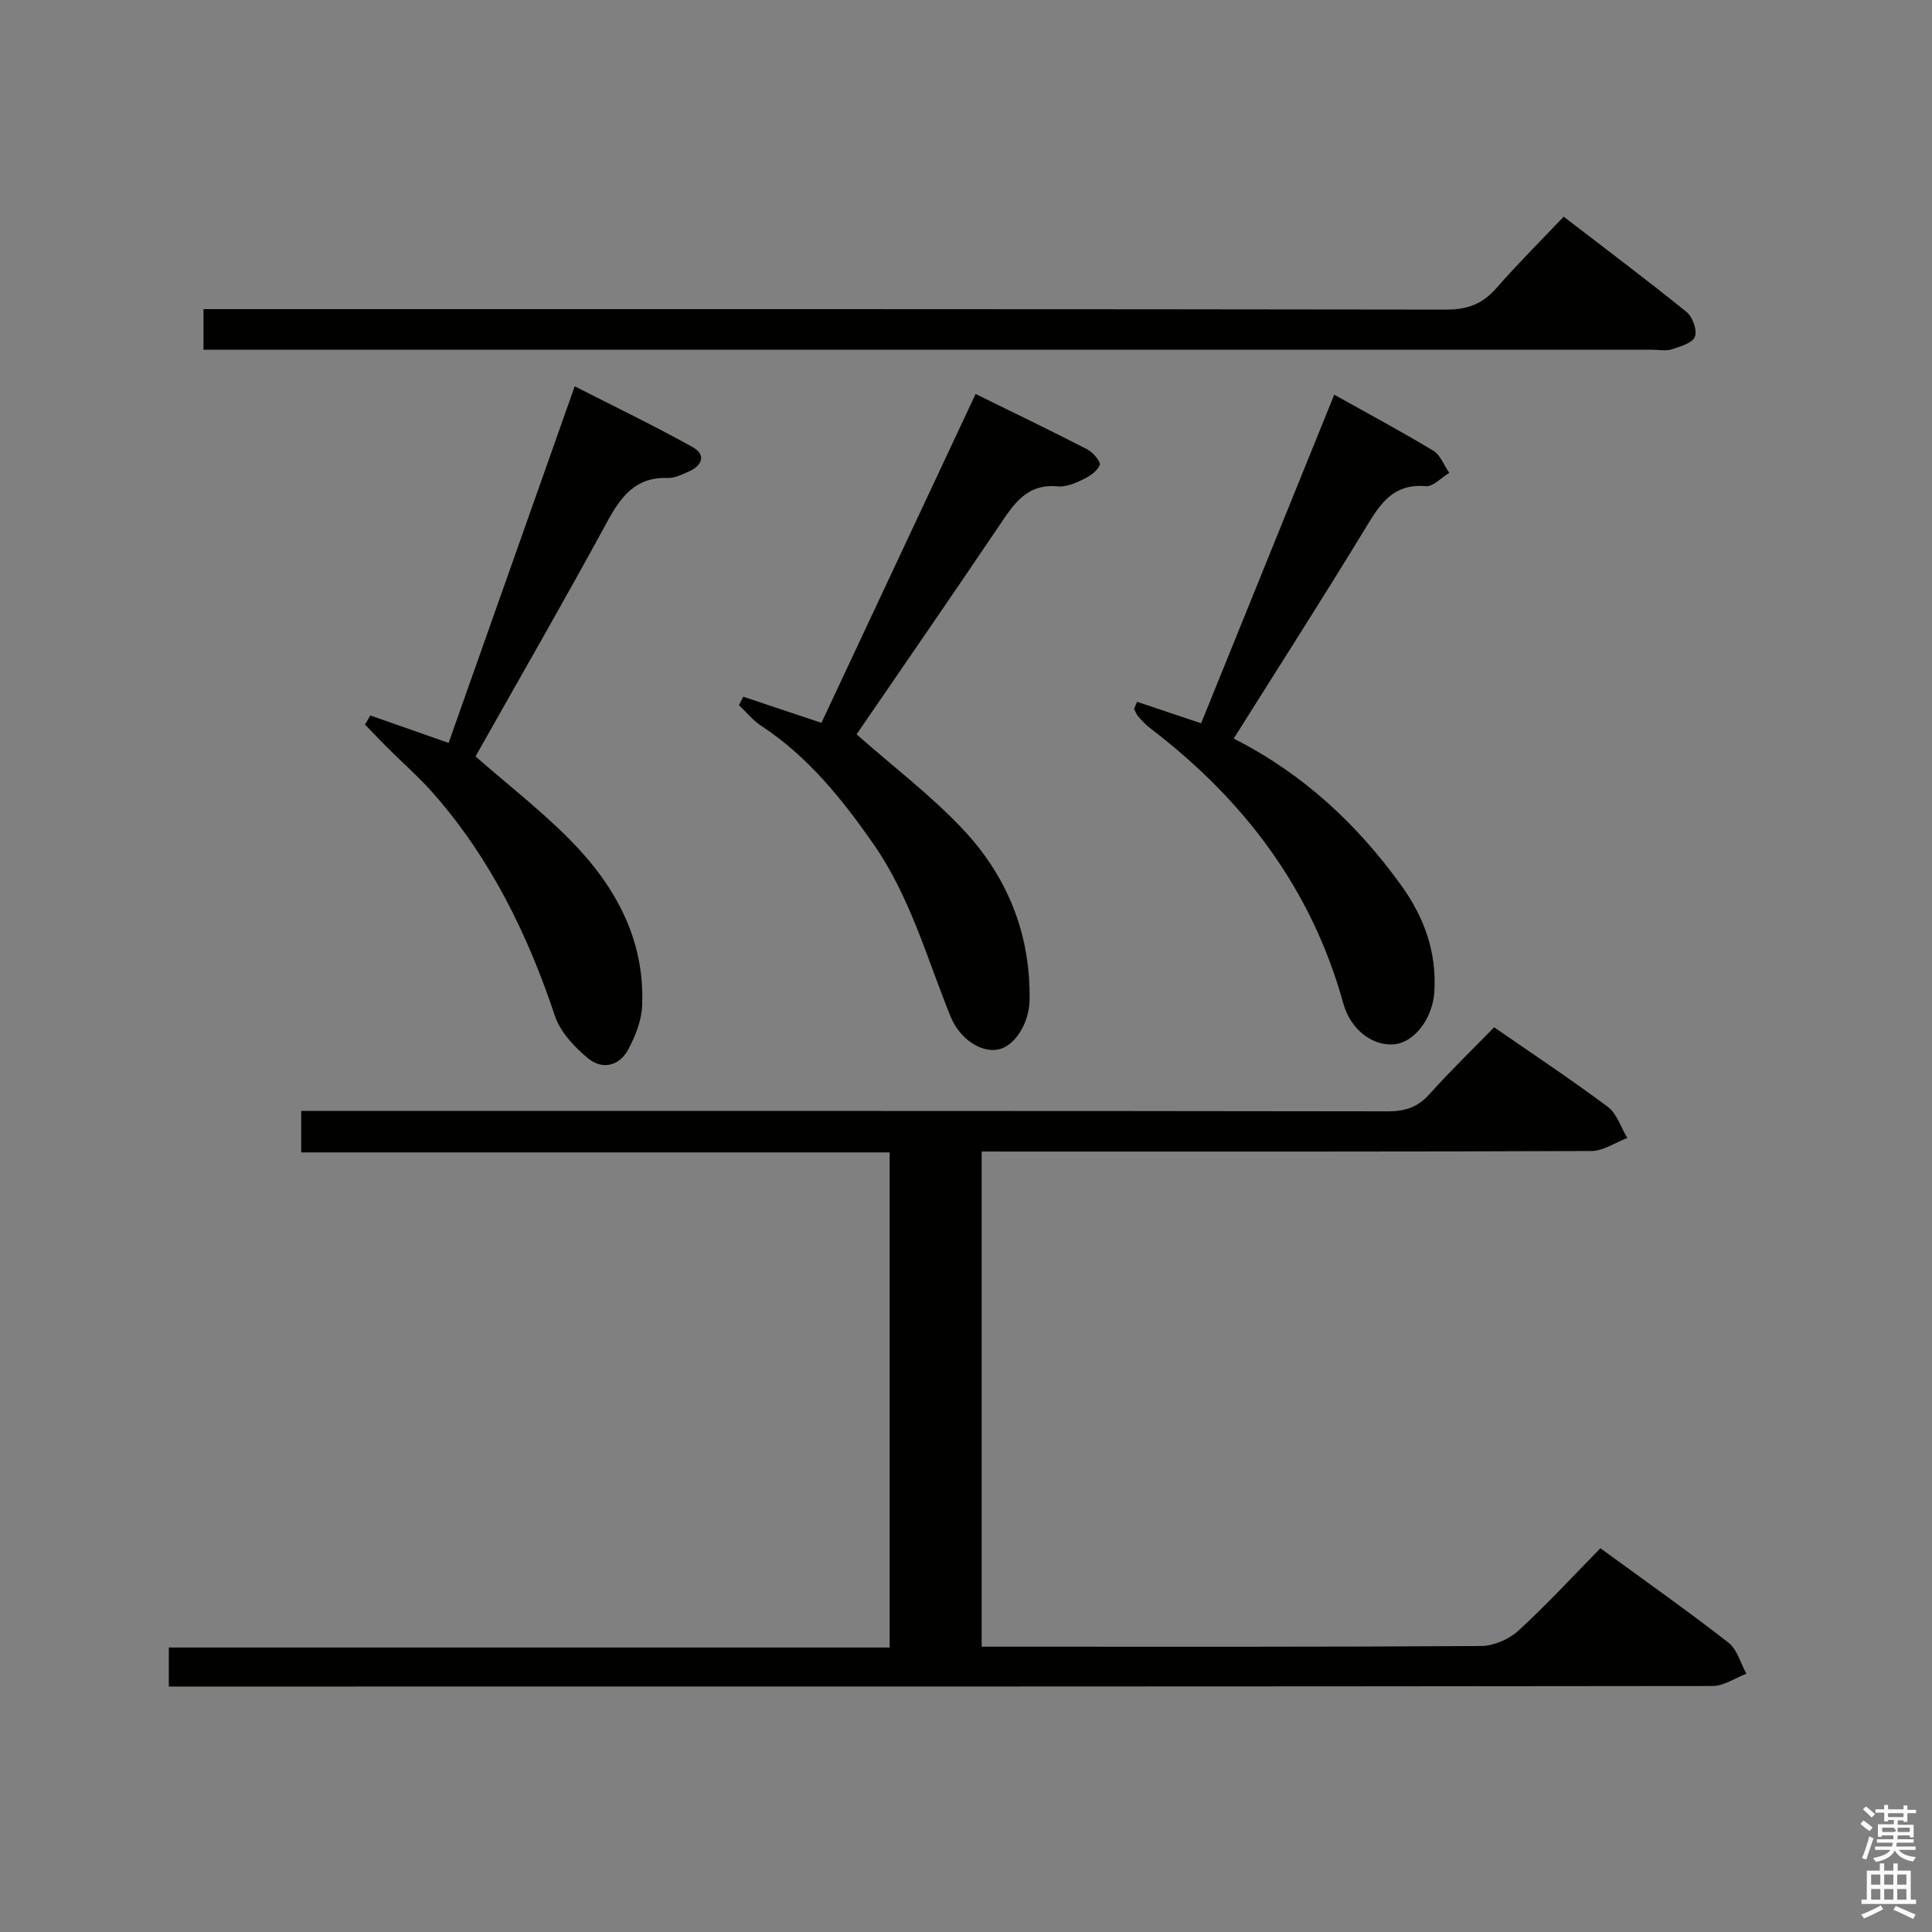 <svg enable-background="new 0 0 400 400" viewBox="0 0 400 400" xmlns="http://www.w3.org/2000/svg"><rect x="0" y="0" width="400" height="400" fill="#808080" stroke="none"/><path d="m385.2 377.6.6-.7c.6.4 1.3.9 1.9 1.5l-.6.7c-.8-.5-1.4-1-1.9-1.5zm.3 7.1c.6-1.4 1.1-2.9 1.5-4.5.3.1.6.3.9.4-.5 1.4-1 2.9-1.5 4.4zm.2-10.1.6-.6c.7.5 1.3 1.1 1.9 1.6l-.7.7c-.6-.6-1.2-1.2-1.8-1.7zm8.4-.8h.8v.9h1.8v.7h-1.8v1.8h-.8v-.3h-1.2v.9h3.3v2.6h-.8v-.4h-2.5c0 .3 0 .6-.1.8h3.4v.7h-3.5c0 .3-.1.6-.1.8h4v.7h-3.5c.7.9 1.9 1.3 3.6 1.5-.2.2-.4.5-.6.9-1.9-.3-3.2-1.1-3.8-2.3-.5 1.1-1.8 2-3.9 2.4-.2-.3-.4-.5-.6-.8 1.9-.4 3.1-.9 3.6-1.7h-3.2v-.7h3.5c.1-.2.1-.5.2-.8h-3.3v-.7h3.4c0-.2 0-.5 0-.8h-2.4v.3h-.8v-2.6h3.3v-.9h-1.2v.3h-.8v-1.8h-1.8v-.7h1.8v-.9h.8v.9h3.2zm-4.4 5.5h2.4c1-.3 0-.6 0-.9h-2.4zm1.2-3.1h3.2v-.8h-3.2zm4.4 2.2h-2.4v.9h2.5v-.9z" fill="#fafafb"/><path d="m389.2 385.8h.9v1.5h1.9v-1.5h.9v1.5h2.7v6h1.1v.9h-11.3v-.9h1.1v-6h2.7zm.2 8.7.5.8c-1.2.6-2.5 1.3-4 1.9-.2-.3-.3-.6-.6-.8 1.6-.6 3-1.3 4.1-1.9zm-2-4.3h1.9v-2.1h-1.9zm0 3.1h1.9v-2.2h-1.9zm2.7-3.1h1.9v-2.1h-1.9zm0 3.1h1.9v-2.2h-1.9zm2.4 1.3c1.4.6 2.7 1.2 4.1 1.8l-.5.9c-1.5-.7-2.8-1.4-4.1-1.9zm2.2-6.5h-1.9v2.1h1.9zm-1.9 5.2h1.9v-2.2h-1.9z" fill="#fafafb"/><g fill="#010100"><path d="m203.24 238.41v102.52h5.44c32.66 0 65.31.07 97.97-.14 2.61-.02 5.75-1.38 7.7-3.16 5.87-5.37 11.28-11.26 17-17.08 9.16 6.69 18 12.92 26.52 19.55 1.81 1.4 2.49 4.25 3.7 6.43-2.32.88-4.65 2.53-6.97 2.54-104.97.13-209.93.11-314.9.11-1.47 0-2.94 0-4.75 0 0-2.83 0-5.23 0-8.08h149.24c0-34.31 0-68.17 0-102.51-40.63 0-81.05 0-121.83 0 0-3.01 0-5.56 0-8.58h5.99c72.98 0 145.95-.03 218.93.08 3.61.01 6.25-.83 8.69-3.57 4.21-4.71 8.77-9.11 13.38-13.83 8.09 5.6 15.98 10.83 23.55 16.49 1.88 1.41 2.7 4.25 4.01 6.43-2.48.94-4.95 2.68-7.44 2.69-39.99.17-79.97.12-119.96.12-1.96-.01-3.93-.01-6.27-.01z"/><path d="m323.74 44.86c8.99 6.91 17.34 13.17 25.44 19.73 1.25 1.01 2.25 3.79 1.73 5.12-.5 1.31-3.01 2.03-4.77 2.61-1.21.39-2.64.09-3.97.09-97.96 0-195.93 0-293.89 0-1.95 0-3.91 0-6.15 0 0-2.96 0-5.37 0-8.41h5.9c83.8 0 167.6-.03 251.41.1 4.37.01 7.5-1.17 10.34-4.41 4.36-4.99 9.07-9.67 13.96-14.83z"/><path d="m76.66 148.13c5.22 1.83 10.43 3.65 16.22 5.68 8.5-24.03 17.09-48.34 26.11-73.83 8.39 4.28 16.52 8.19 24.38 12.57 2.91 1.62 2.01 3.87-.84 5.11-1.36.59-2.86 1.35-4.26 1.3-6.65-.25-9.69 3.8-12.56 9.07-8.88 16.34-18.17 32.46-27.26 48.58 6.61 5.78 13.42 11.08 19.45 17.15 9.41 9.49 15.69 20.71 15.04 34.61-.14 2.99-1.39 6.1-2.81 8.81-1.87 3.56-5.43 4.4-8.42 1.9-2.8-2.33-5.71-5.41-6.82-8.75-5.64-16.89-13.33-32.58-25.14-46.03-2.95-3.36-6.35-6.32-9.52-9.49-1.58-1.58-3.11-3.2-4.66-4.8.38-.62.73-1.25 1.09-1.88z"/><path d="m153.88 144.25c5.24 1.75 10.47 3.5 16.19 5.41 10.47-22.33 21.02-44.84 31.92-68.09 7.85 3.86 15.55 7.56 23.15 11.48 1.17.61 2.81 2.57 2.55 3.23-.51 1.27-2.09 2.33-3.47 2.99-1.62.78-3.53 1.59-5.23 1.43-6.51-.62-9.2 3.8-12.22 8.29-9.83 14.58-19.84 29.04-29.43 43.05 7.62 6.72 15.47 12.67 22.11 19.75 9.15 9.75 13.95 21.66 13.71 35.31-.08 4.7-3.03 9.48-6.46 10.18-3.59.73-8-2.18-9.89-6.81-4.92-12.12-8.38-24.85-16.02-35.8-6.52-9.34-13.56-18.08-23.22-24.42-1.72-1.13-3.06-2.83-4.57-4.26.3-.59.59-1.16.88-1.74z"/><path d="m255.43 152.91c14.41 7.33 25.44 17.64 34.56 30.23 4.89 6.75 7.5 13.99 6.97 22.27-.35 5.43-4.08 10.25-8.03 10.77-4.49.58-9.25-2.79-10.82-8.45-6.57-23.72-20.58-42.15-39.89-56.9-.92-.7-1.74-1.55-2.51-2.42-.41-.45-.61-1.08-.91-1.64.2-.49.41-.98.61-1.47 4.27 1.43 8.54 2.87 13.27 4.45 9.09-22.45 18.23-45 27.56-68.03 7.05 3.94 13.89 7.6 20.51 11.6 1.48.9 2.22 3.02 3.3 4.58-1.62.97-3.33 2.89-4.85 2.76-7.01-.62-9.66 4.02-12.69 9-8.73 14.34-17.79 28.46-27.08 43.25z"/></g></svg>